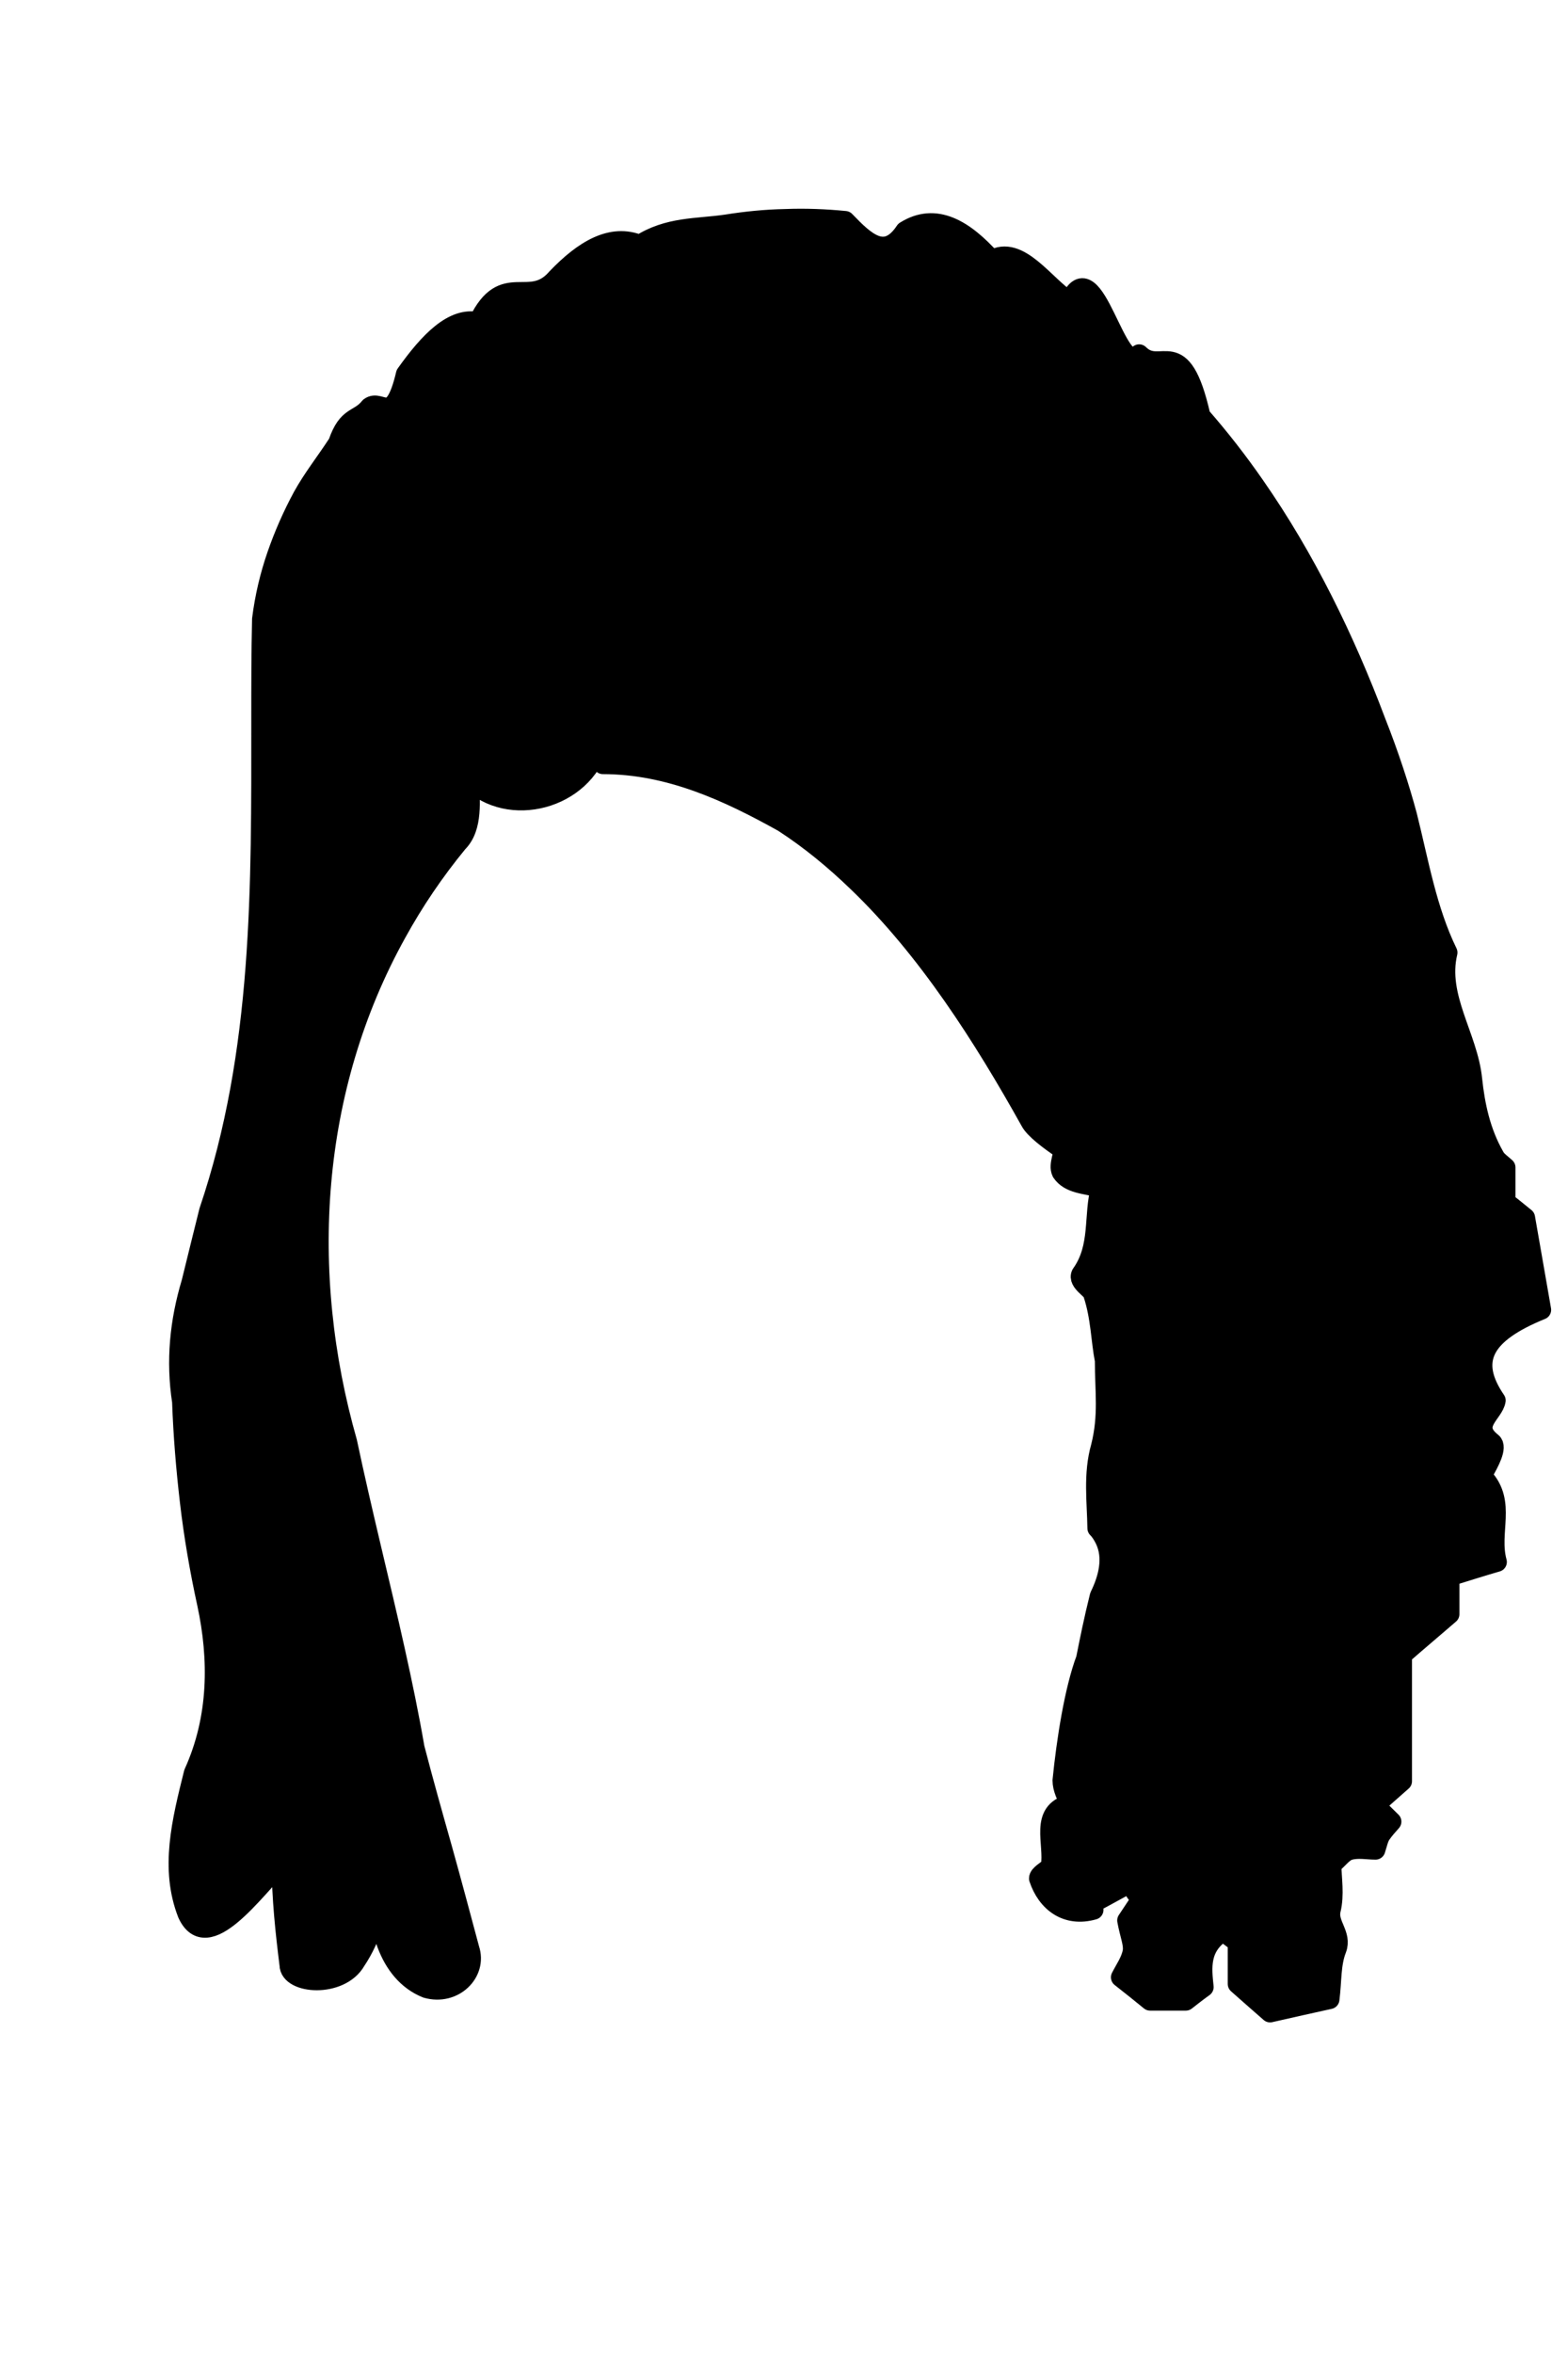 <?xml version="1.0" encoding="utf-8"?>
<!-- Generator: Adobe Illustrator 23.0.5, SVG Export Plug-In . SVG Version: 6.00 Build 0)  -->
<svg version="1.1" id="Fronts" xmlns="http://www.w3.org/2000/svg" xmlns:xlink="http://www.w3.org/1999/xlink" x="0px" y="0px"
	 viewBox="0 0 400 600" style="enable-background:new 0 0 400 600;" xml:space="preserve">
<style type="text/css">
	.st0{stroke:#000000;stroke-width:5;stroke-linecap:round;stroke-linejoin:round;}
</style>
<path fill="$[hairColor]" class="st0" d="M393.2,334c-1.3-7.4-2.6-15-4.1-23.5c-0.9-0.7-2.9-2.4-5-4v-8.8c-1.1-1-2.3-1.8-2.8-2.8
	c-3.6-6.3-5-13.1-5.7-19.7c-1.1-10.9-9-21-6.3-32.3C364,232,362,220,359,208c-1.9-7.1-4.6-15.4-8-24c-7.9-21-18-41.7-30.9-60.2
	c-4.3-6.2-8.9-12.1-13.8-17.7c-4.9-21.7-10.1-10.2-15.7-15.8c-5.6,6.9-11.5-27.6-17.7-13.4c-6.3-3.9-12.9-14.8-19.9-10.6
	c-7-7.8-14.3-12.3-22.1-7.4c-5.1,7.7-10.2,2.7-15.3-2.6c-5.1-0.5-10.2-0.7-15.2-0.5c-5.1,0.1-10.1,0.6-15.1,1.4
	c-7.5,1.1-14.8,0.5-22.1,5.2c-7.2-3-14.3,1.3-21.2,8.5c-6.9,8-13.5-2.3-20,11.2c-6.4-1.5-12.6,5-18.5,13.3
	c-3.2,13.6-6.3,6.2-9.2,8.4c-2.9,3.6-5.6,1.9-8.1,9.2c-3.4,5.2-6.4,8.9-9,13.6c-2.6,4.8-4.8,9.8-6.6,15c-1.8,5.2-3.1,10.7-3.8,16.3
	c-0.2,8.6-0.2,17.1-0.2,25.6c0,42.4,0.5,84.6-13.3,125.3c-1.5,6-3,12.1-4.5,18.2c-3,10-4,20-2.4,30.4c0.3,8.5,1,17,2,25.6
	c1,8.6,2.5,17.3,4.4,26c3,14,3,29-3.4,43.1c-3.1,12.4-6.1,24.4-1.6,35.9c5,11,17-6,24-13c0,9,1,18,2,26c0,5,13,6,17-1c4-6,6-13,6-20
	c-1,10,2,23,12,27c7,2,13-4,11-10c-2.3-8.6-4.6-17.2-7-25.8c-2.4-8.5-4.8-17-7-25.5c-2.8-16.2-6.9-33.4-11.1-51.1
	c-2.1-8.9-4.2-17.9-6.1-26.9c-12.3-43.2-9.5-90,12.6-129.8c4.4-8,9.6-15.7,15.6-23c4-4,3-11,3-16c10,10,29,5,33-9c0,2,0,4,1,5
	c17,0,32,7,46,14.8c6.8,4.4,13.1,9.6,19,15.3c17.8,17.1,32,39.4,44,60.9c1,2,5,5,8,7c1,1-1,4,0,6c2,3,6,3,10,4c-2,7,0,15-5,22
	c-1,2,3,4,3,5c2,6,2,12,3,17c0,8,1,14-1,22c-2,7-1,14-0.9,20.8c0.8,0.8,1.4,1.8,1.9,2.8c2.3,4.7,0.9,10-1.3,14.5
	C279,413,278,418,277,423c-3,8-5,21-6,31c0,2,1,4,2,6c-8,2-4,10-5,16c-1,1-3,2-3,3c2,6,7,10,14,8c-1,0-1-1-1.9-0.8
	c3.2-1.7,6.3-3.4,9.4-5.1V474h4.8c-2.4,3.7-4,7.1-0.1,10.1c-1.6,2.5-3.2,4.8-3.7,5.6c0.7,3.8,1.7,5.9,1.4,7.9c-0.4,2.4-2,4.6-3,6.6
	c2.8,2.2,5.2,4.1,7.5,6h9.1c1.4-1.1,2.8-2.2,4.6-3.5c-0.5-4.9-1.2-10.3,4.9-14.2c1,0.8,2.1,1.6,3.7,2.8v10.6
	c3.2,2.8,5.4,4.8,8.3,7.3c5.3-1.2,10.6-2.4,15.2-3.4c0.6-4.8,0.3-9,1.8-12.8c1.4-3.7-2.3-6.3-1.5-9.9c1-4,0.2-8.2,0.2-11.6
	c1.9-1.6,3-3.3,4.6-3.7c2.1-0.6,4.6-0.1,6.6-0.1c0.6-1.9,0.8-3,1.4-3.9c0.8-1.2,1.9-2.4,2.7-3.3c-1.6-1.6-2.8-2.7-4.2-4.2
	c2.4-2.1,4.6-4.1,6.9-6.1v-32.2c4.7-4.1,8.3-7.1,12.1-10.4V402c4.5-1.4,8.3-2.6,12.1-3.7c-2.1-7.7,2.5-15.1-3.5-21.6
	c-0.2-0.3,0-0.7,0-1.1c1.5-2.6,3.7-6.6,2.2-7.8c-5.6-4.4,0.5-7.4,1-10.7C374.7,347,378.2,340.1,393.2,334L393.2,334z"/>
</svg>
